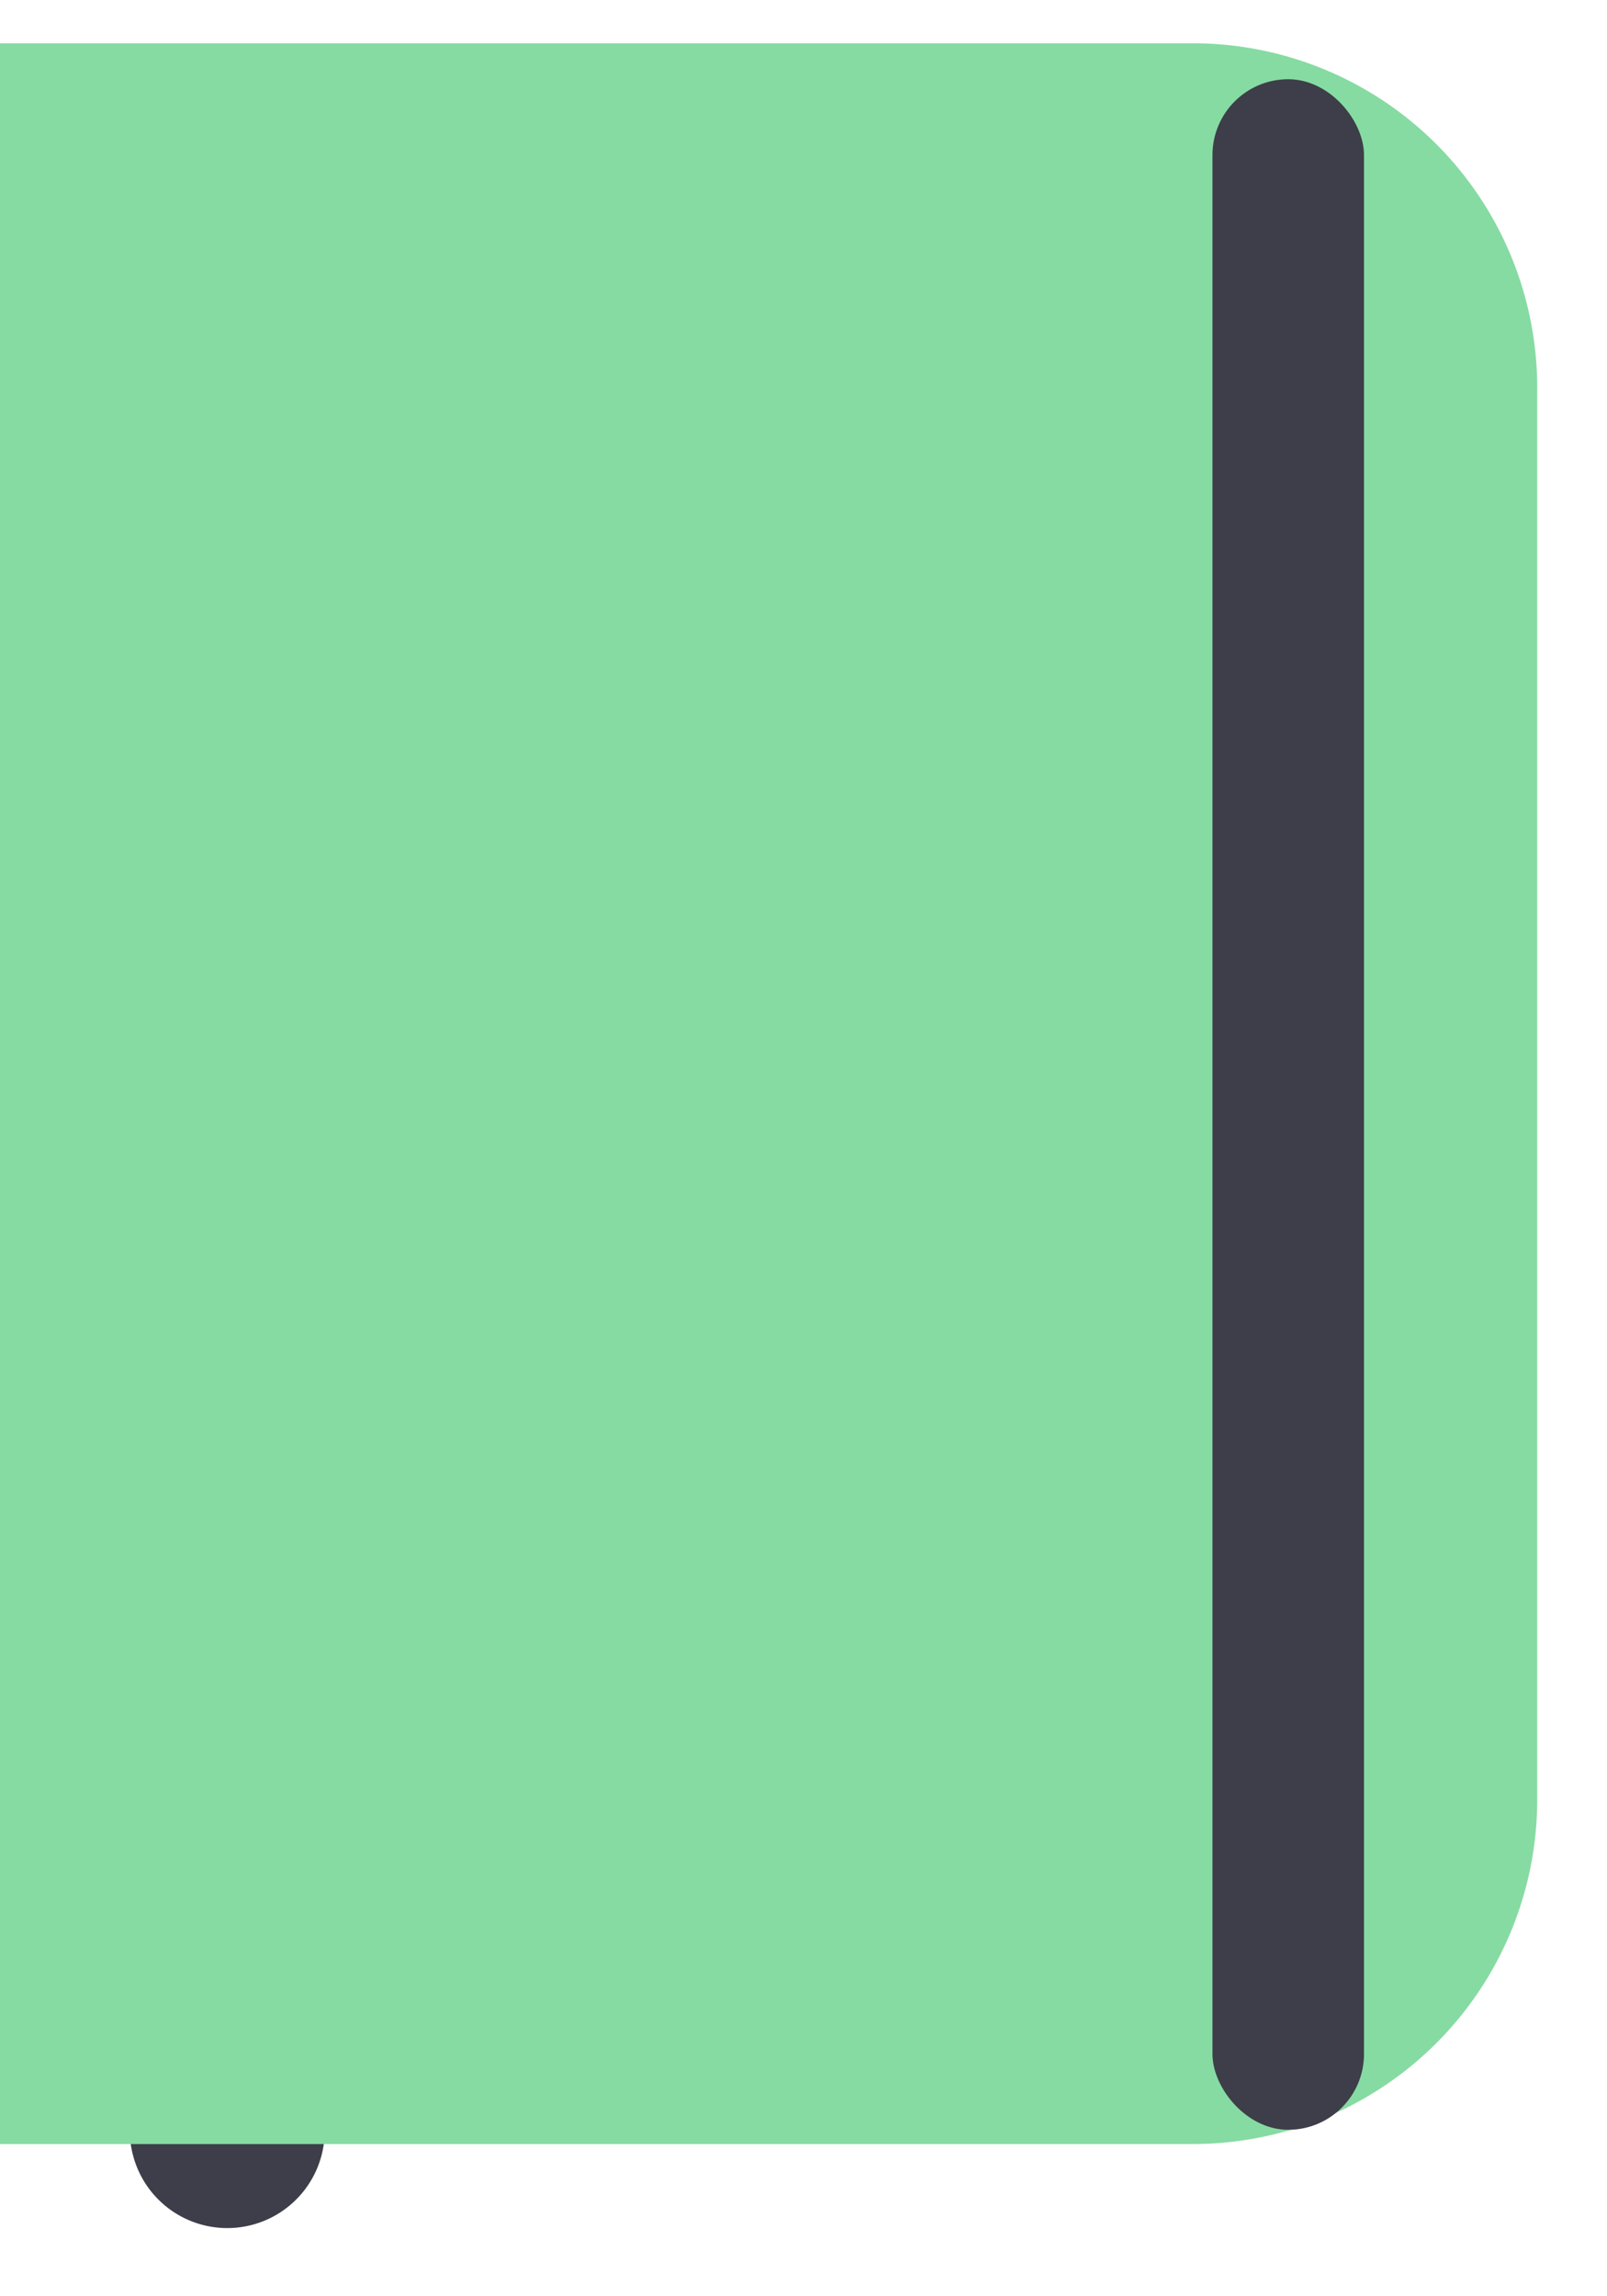 <svg xmlns="http://www.w3.org/2000/svg" width="14" height="20" viewBox="0 0 14 20">
    <g fill="none" fill-rule="evenodd">
        <path fill="#3D3E49" d="M1.132 15.09h1.697v3.467a.849.849 0 0 1-1.698 0V15.09z"/>
        <path fill="#86DBA2" d="M0 .377h10.392a3 3 0 0 1 3 3v12.297a3 3 0 0 1-3 3H0V.377z"/>
        <rect width="1.32" height="17.86" x="10.563" y=".69" fill="#3D3E49" rx=".66"/>
    </g>
</svg>
